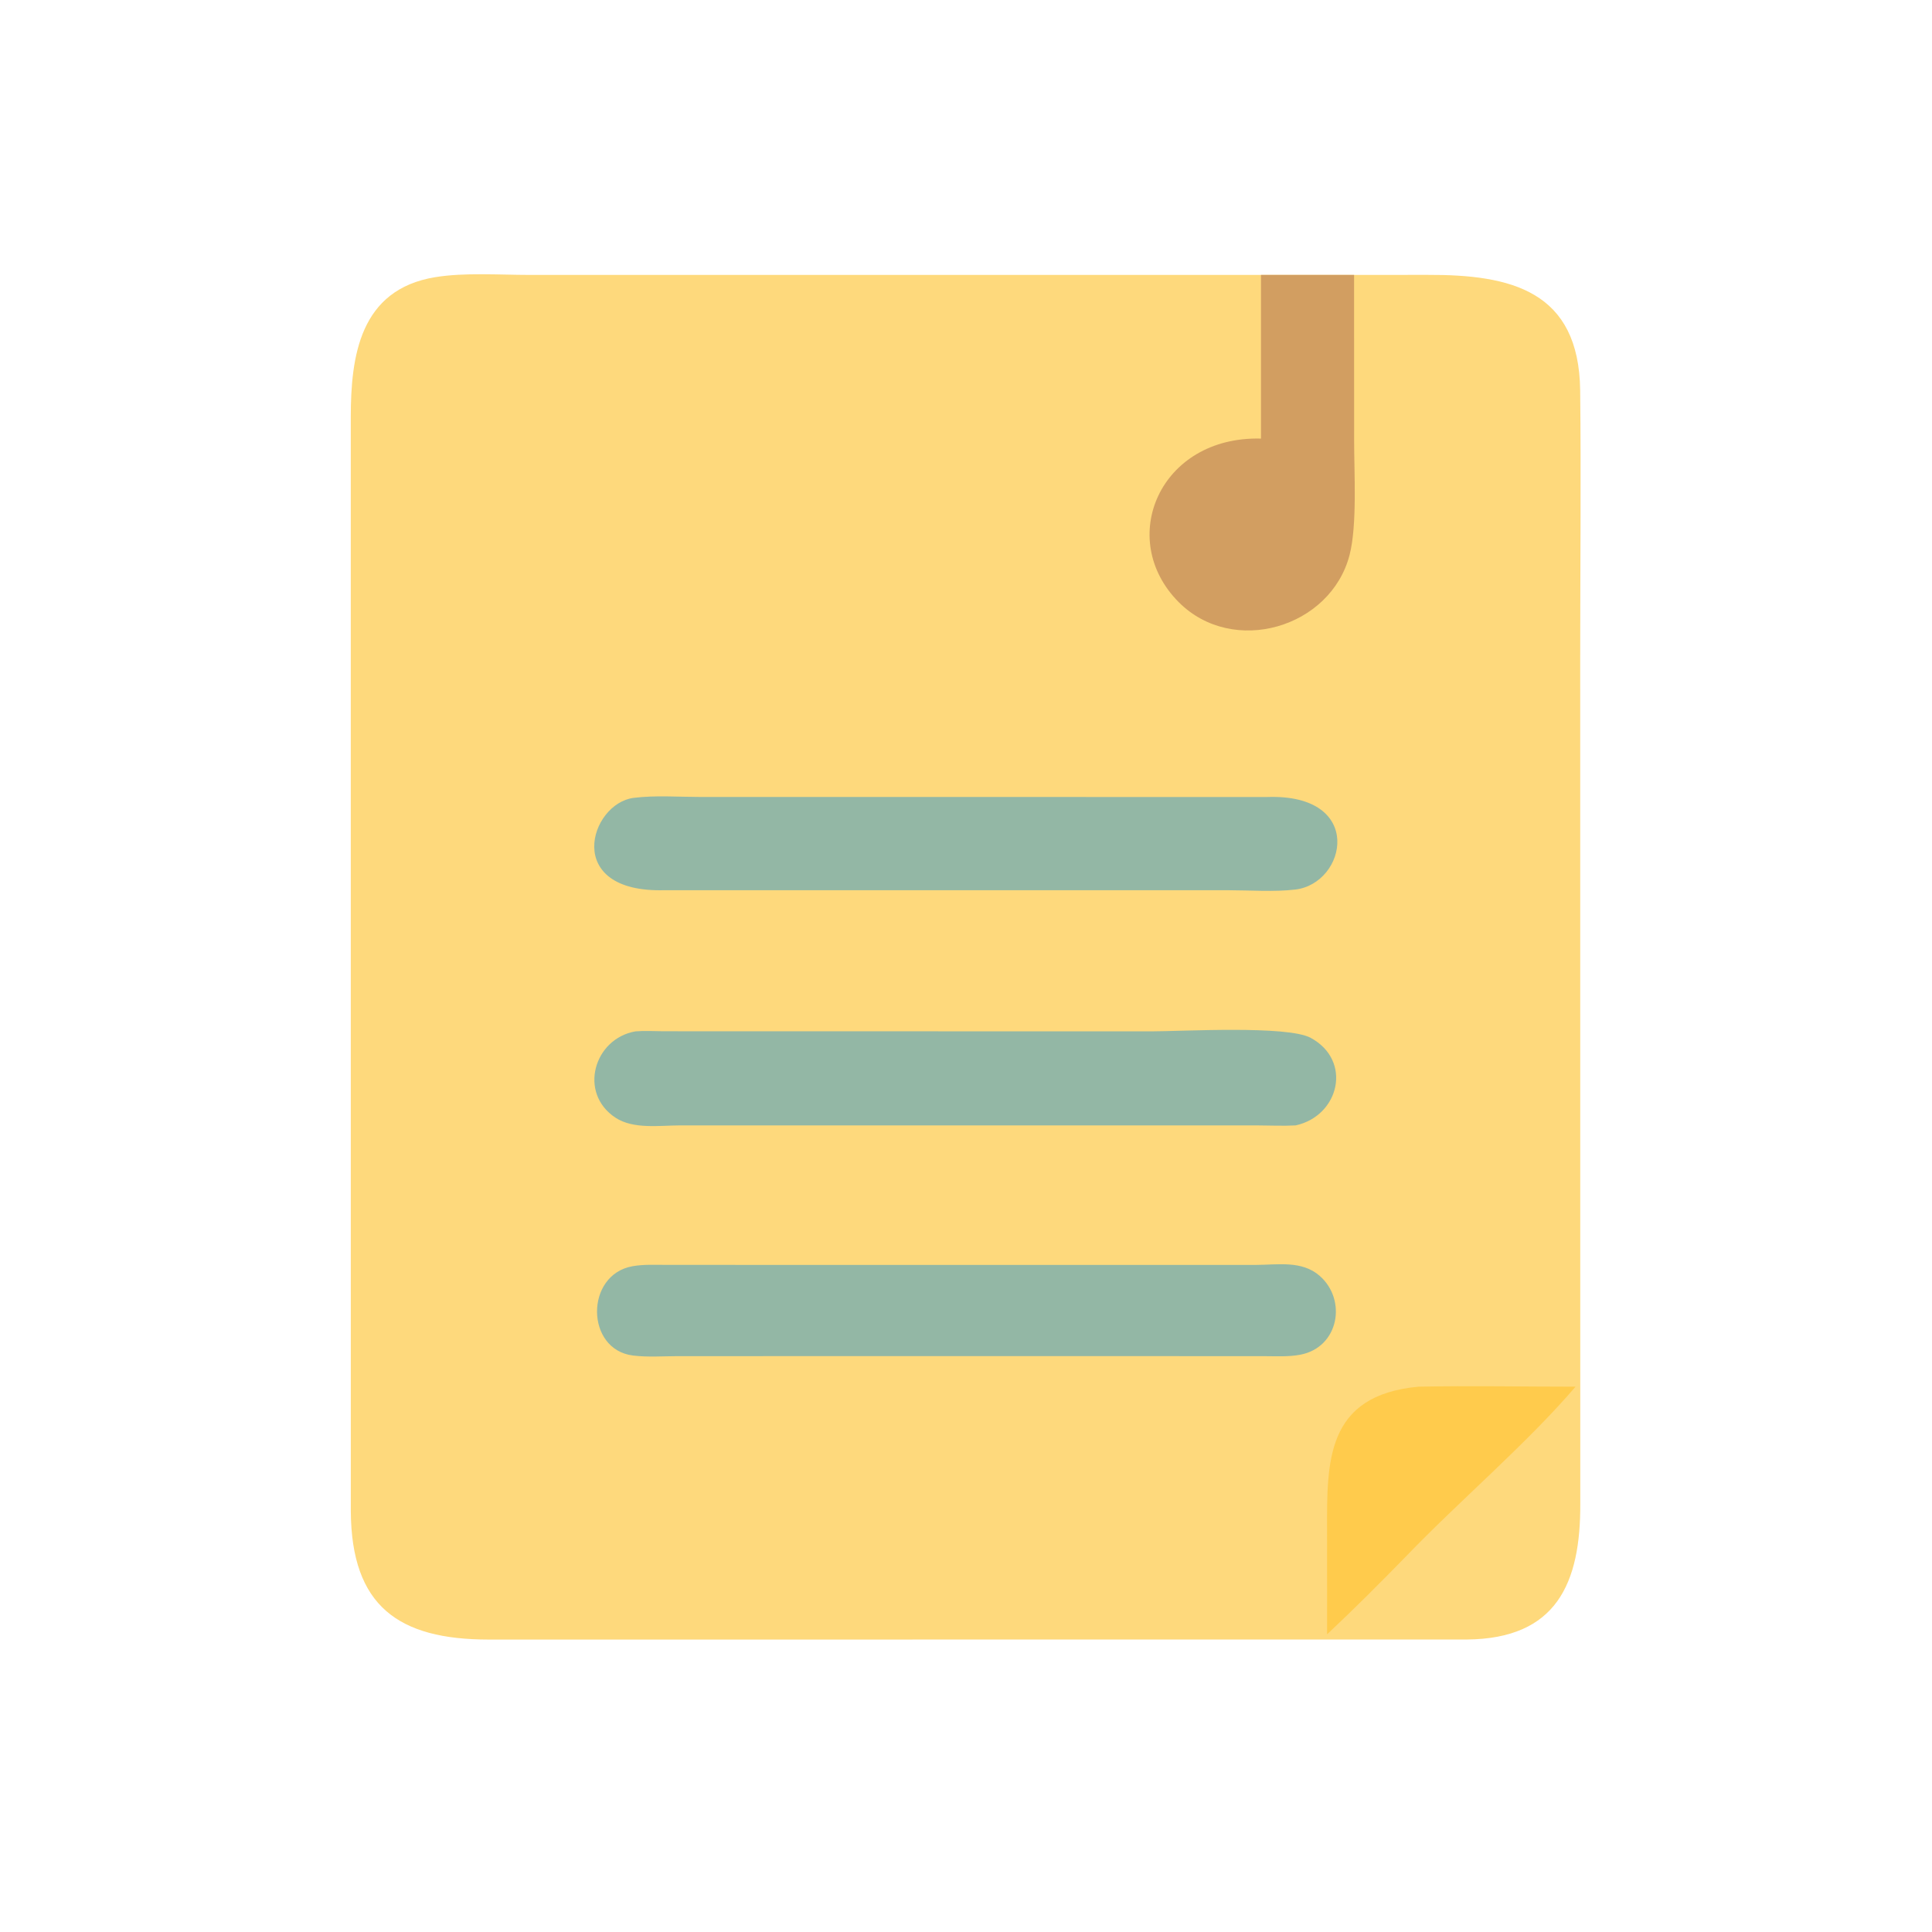 <?xml version="1.0" encoding="utf-8" ?>
<svg xmlns="http://www.w3.org/2000/svg" xmlns:xlink="http://www.w3.org/1999/xlink" width="1024" height="1024">
	<path fill="#FED97C" transform="scale(2 2)" d="M358.844 72.854L378.287 72.845C400.311 72.755 418.472 76.997 418.762 103.509C419.019 126.983 418.77 150.489 418.77 173.966L418.79 398.277C418.918 419.624 412.494 434.291 388.691 434.49L129.5 434.502C105.607 434.493 93.124 425.635 92.968 400.503L92.96 110.483C92.971 94.474 95.315 76.727 115.325 73.455C123.101 72.184 132.284 72.85 140.216 72.857L334.178 72.854L358.844 72.854Z"/>
	<path fill="#FFCB4C" transform="scale(2 2)" d="M375.872 367.485C389.738 367.199 403.661 367.487 417.534 367.485C404.651 382.556 386.738 397.756 372.675 412.388C365.833 419.398 358.843 426.412 351.695 433.108L351.686 405.523C351.665 387.393 351.286 369.813 375.872 367.485Z"/>
	<path fill="#D29E61" transform="scale(2 2)" d="M334.178 72.854L358.844 72.854L358.857 116.83C358.856 125.268 359.697 139.149 357.651 147.07C352.661 166.385 326.75 174.046 312.35 159.552C295.722 142.815 307.373 115.522 334.178 116.23L334.178 72.854Z"/>
	<path fill="#93B7A5" transform="scale(2 2)" d="M240.131 335.214L332.821 335.216C338.55 335.199 344.985 333.98 349.696 338.085C357.056 344.498 354.801 357.044 344.623 359.006C341.436 359.62 338 359.395 334.765 359.394L272.926 359.383L179.573 359.392C175.703 359.404 171.575 359.704 167.736 359.228C155.132 357.665 154.99 337.772 167.664 335.555C170.688 335.026 173.873 335.21 176.933 335.208L240.131 335.214Z"/>
	<path fill="#93B7A5" transform="scale(2 2)" d="M335.825 211.213C361.844 210.32 356.875 234.175 343.224 235.745C337.544 236.398 331.365 235.924 325.639 235.921L176.125 235.91C148.971 236.683 156.287 212.901 167.938 211.441C173.652 210.726 179.848 211.203 185.63 211.205L335.825 211.213Z"/>
	<path fill="#93B7A5" transform="scale(2 2)" d="M168.441 273.317C170.865 273.119 173.43 273.284 175.869 273.291L305.143 273.317C313.231 273.317 341.172 271.694 347.349 275.042C358.461 281.065 354.954 295.665 343.392 298.24C340.048 298.429 336.629 298.253 333.276 298.244L180.159 298.242C174.797 298.257 167.847 299.312 163.122 296.208C153.169 289.67 157.405 275.197 168.441 273.317Z"/>
</svg>
